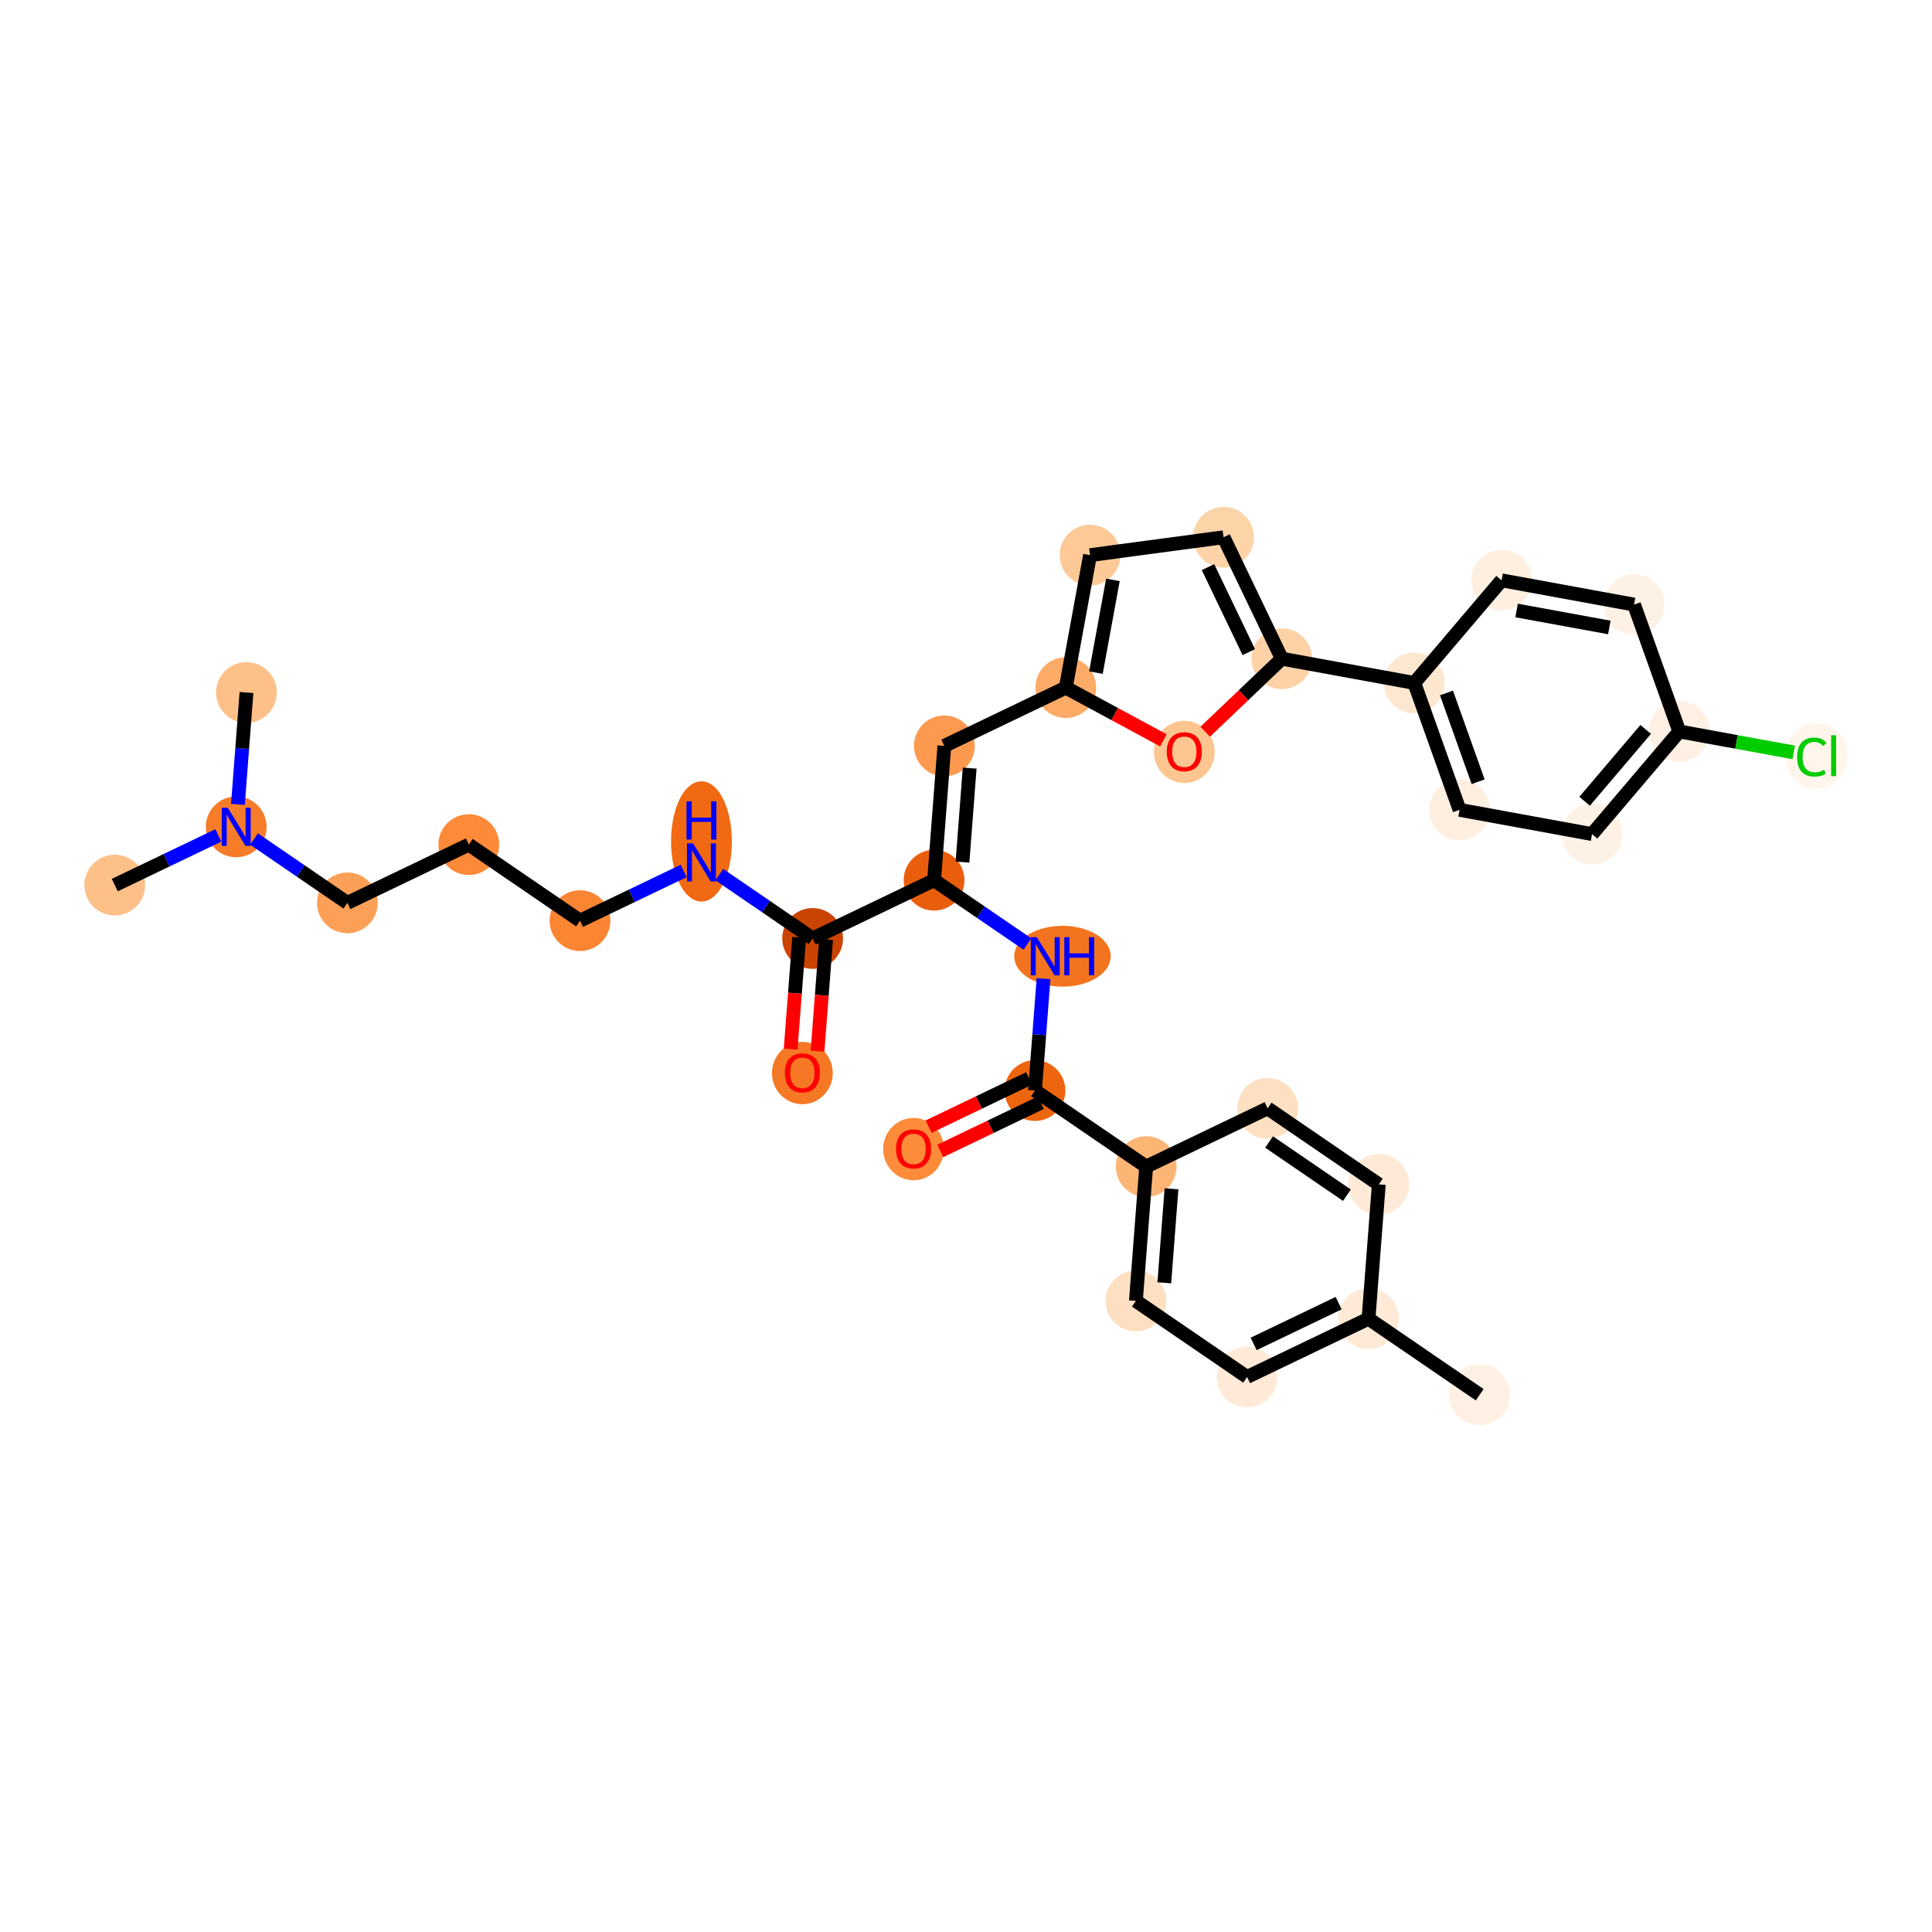 <?xml version='1.0' encoding='iso-8859-1'?>
<svg version='1.1' baseProfile='full'
              xmlns='http://www.w3.org/2000/svg'
                      xmlns:rdkit='http://www.rdkit.org/xml'
                      xmlns:xlink='http://www.w3.org/1999/xlink'
                  xml:space='preserve'
width='280px' height='280px' viewBox='0 0 280 280'>
<!-- END OF HEADER -->
<rect style='opacity:1.0;fill:#FFFFFF;stroke:none' width='280' height='280' x='0' y='0'> </rect>
<ellipse cx='214.449' cy='202.136' rx='3.904' ry='3.904'  style='fill:#FEF1E4;fill-rule:evenodd;stroke:#FEF1E4;stroke-width:1.0px;stroke-linecap:butt;stroke-linejoin:miter;stroke-opacity:1' />
<ellipse cx='198.336' cy='191.115' rx='3.904' ry='3.904'  style='fill:#FEEAD6;fill-rule:evenodd;stroke:#FEEAD6;stroke-width:1.0px;stroke-linecap:butt;stroke-linejoin:miter;stroke-opacity:1' />
<ellipse cx='180.735' cy='199.558' rx='3.904' ry='3.904'  style='fill:#FEEAD6;fill-rule:evenodd;stroke:#FEEAD6;stroke-width:1.0px;stroke-linecap:butt;stroke-linejoin:miter;stroke-opacity:1' />
<ellipse cx='164.622' cy='188.537' rx='3.904' ry='3.904'  style='fill:#FDDFC1;fill-rule:evenodd;stroke:#FDDFC1;stroke-width:1.0px;stroke-linecap:butt;stroke-linejoin:miter;stroke-opacity:1' />
<ellipse cx='166.111' cy='169.072' rx='3.904' ry='3.904'  style='fill:#FDB576;fill-rule:evenodd;stroke:#FDB576;stroke-width:1.0px;stroke-linecap:butt;stroke-linejoin:miter;stroke-opacity:1' />
<ellipse cx='149.998' cy='158.051' rx='3.904' ry='3.904'  style='fill:#EE6510;fill-rule:evenodd;stroke:#EE6510;stroke-width:1.0px;stroke-linecap:butt;stroke-linejoin:miter;stroke-opacity:1' />
<ellipse cx='132.397' cy='166.537' rx='3.904' ry='4.014'  style='fill:#FC8B3A;fill-rule:evenodd;stroke:#FC8B3A;stroke-width:1.0px;stroke-linecap:butt;stroke-linejoin:miter;stroke-opacity:1' />
<ellipse cx='153.981' cy='138.586' rx='6.493' ry='3.909'  style='fill:#F4731F;fill-rule:evenodd;stroke:#F4731F;stroke-width:1.0px;stroke-linecap:butt;stroke-linejoin:miter;stroke-opacity:1' />
<ellipse cx='135.374' cy='127.565' rx='3.904' ry='3.904'  style='fill:#E95E0D;fill-rule:evenodd;stroke:#E95E0D;stroke-width:1.0px;stroke-linecap:butt;stroke-linejoin:miter;stroke-opacity:1' />
<ellipse cx='136.862' cy='108.1' rx='3.904' ry='3.904'  style='fill:#FD9A4F;fill-rule:evenodd;stroke:#FD9A4F;stroke-width:1.0px;stroke-linecap:butt;stroke-linejoin:miter;stroke-opacity:1' />
<ellipse cx='154.464' cy='99.657' rx='3.904' ry='3.904'  style='fill:#FDAB67;fill-rule:evenodd;stroke:#FDAB67;stroke-width:1.0px;stroke-linecap:butt;stroke-linejoin:miter;stroke-opacity:1' />
<ellipse cx='157.978' cy='80.455' rx='3.904' ry='3.904'  style='fill:#FDC997;fill-rule:evenodd;stroke:#FDC997;stroke-width:1.0px;stroke-linecap:butt;stroke-linejoin:miter;stroke-opacity:1' />
<ellipse cx='177.327' cy='77.864' rx='3.904' ry='3.904'  style='fill:#FDD3A8;fill-rule:evenodd;stroke:#FDD3A8;stroke-width:1.0px;stroke-linecap:butt;stroke-linejoin:miter;stroke-opacity:1' />
<ellipse cx='185.77' cy='95.465' rx='3.904' ry='3.904'  style='fill:#FDD2A7;fill-rule:evenodd;stroke:#FDD2A7;stroke-width:1.0px;stroke-linecap:butt;stroke-linejoin:miter;stroke-opacity:1' />
<ellipse cx='204.973' cy='98.98' rx='3.904' ry='3.904'  style='fill:#FEE7D0;fill-rule:evenodd;stroke:#FEE7D0;stroke-width:1.0px;stroke-linecap:butt;stroke-linejoin:miter;stroke-opacity:1' />
<ellipse cx='211.53' cy='117.367' rx='3.904' ry='3.904'  style='fill:#FEEFE0;fill-rule:evenodd;stroke:#FEEFE0;stroke-width:1.0px;stroke-linecap:butt;stroke-linejoin:miter;stroke-opacity:1' />
<ellipse cx='230.733' cy='120.882' rx='3.904' ry='3.904'  style='fill:#FEF2E6;fill-rule:evenodd;stroke:#FEF2E6;stroke-width:1.0px;stroke-linecap:butt;stroke-linejoin:miter;stroke-opacity:1' />
<ellipse cx='243.378' cy='106.009' rx='3.904' ry='3.904'  style='fill:#FEF1E4;fill-rule:evenodd;stroke:#FEF1E4;stroke-width:1.0px;stroke-linecap:butt;stroke-linejoin:miter;stroke-opacity:1' />
<ellipse cx='263.275' cy='109.559' rx='3.998' ry='4.241'  style='fill:#FFF5EB;fill-rule:evenodd;stroke:#FFF5EB;stroke-width:1.0px;stroke-linecap:butt;stroke-linejoin:miter;stroke-opacity:1' />
<ellipse cx='236.821' cy='87.622' rx='3.904' ry='3.904'  style='fill:#FEF2E6;fill-rule:evenodd;stroke:#FEF2E6;stroke-width:1.0px;stroke-linecap:butt;stroke-linejoin:miter;stroke-opacity:1' />
<ellipse cx='217.618' cy='84.107' rx='3.904' ry='3.904'  style='fill:#FEEFE0;fill-rule:evenodd;stroke:#FEEFE0;stroke-width:1.0px;stroke-linecap:butt;stroke-linejoin:miter;stroke-opacity:1' />
<ellipse cx='171.64' cy='108.977' rx='3.904' ry='4.014'  style='fill:#FDC590;fill-rule:evenodd;stroke:#FDC590;stroke-width:1.0px;stroke-linecap:butt;stroke-linejoin:miter;stroke-opacity:1' />
<ellipse cx='117.773' cy='136.008' rx='3.904' ry='3.904'  style='fill:#CB4301;fill-rule:evenodd;stroke:#CB4301;stroke-width:1.0px;stroke-linecap:butt;stroke-linejoin:miter;stroke-opacity:1' />
<ellipse cx='116.284' cy='155.516' rx='3.904' ry='4.014'  style='fill:#F67824;fill-rule:evenodd;stroke:#F67824;stroke-width:1.0px;stroke-linecap:butt;stroke-linejoin:miter;stroke-opacity:1' />
<ellipse cx='101.66' cy='121.946' rx='3.904' ry='8.209'  style='fill:#F16913;fill-rule:evenodd;stroke:#F16913;stroke-width:1.0px;stroke-linecap:butt;stroke-linejoin:miter;stroke-opacity:1' />
<ellipse cx='84.059' cy='133.43' rx='3.904' ry='3.904'  style='fill:#FA8533;fill-rule:evenodd;stroke:#FA8533;stroke-width:1.0px;stroke-linecap:butt;stroke-linejoin:miter;stroke-opacity:1' />
<ellipse cx='67.946' cy='122.409' rx='3.904' ry='3.904'  style='fill:#FC8A38;fill-rule:evenodd;stroke:#FC8A38;stroke-width:1.0px;stroke-linecap:butt;stroke-linejoin:miter;stroke-opacity:1' />
<ellipse cx='50.345' cy='130.852' rx='3.904' ry='3.904'  style='fill:#FDA057;fill-rule:evenodd;stroke:#FDA057;stroke-width:1.0px;stroke-linecap:butt;stroke-linejoin:miter;stroke-opacity:1' />
<ellipse cx='34.233' cy='119.831' rx='3.904' ry='3.909'  style='fill:#F77C29;fill-rule:evenodd;stroke:#F77C29;stroke-width:1.0px;stroke-linecap:butt;stroke-linejoin:miter;stroke-opacity:1' />
<ellipse cx='16.632' cy='128.274' rx='3.904' ry='3.904'  style='fill:#FDC089;fill-rule:evenodd;stroke:#FDC089;stroke-width:1.0px;stroke-linecap:butt;stroke-linejoin:miter;stroke-opacity:1' />
<ellipse cx='35.721' cy='100.366' rx='3.904' ry='3.904'  style='fill:#FDC089;fill-rule:evenodd;stroke:#FDC089;stroke-width:1.0px;stroke-linecap:butt;stroke-linejoin:miter;stroke-opacity:1' />
<ellipse cx='183.712' cy='160.629' rx='3.904' ry='3.904'  style='fill:#FDDFC1;fill-rule:evenodd;stroke:#FDDFC1;stroke-width:1.0px;stroke-linecap:butt;stroke-linejoin:miter;stroke-opacity:1' />
<ellipse cx='199.825' cy='171.65' rx='3.904' ry='3.904'  style='fill:#FEEAD6;fill-rule:evenodd;stroke:#FEEAD6;stroke-width:1.0px;stroke-linecap:butt;stroke-linejoin:miter;stroke-opacity:1' />
<path class='bond-0 atom-0 atom-1' d='M 214.449,202.136 L 198.336,191.115' style='fill:none;fill-rule:evenodd;stroke:#000000;stroke-width:2.0px;stroke-linecap:butt;stroke-linejoin:miter;stroke-opacity:1' />
<path class='bond-1 atom-1 atom-2' d='M 198.336,191.115 L 180.735,199.558' style='fill:none;fill-rule:evenodd;stroke:#000000;stroke-width:2.0px;stroke-linecap:butt;stroke-linejoin:miter;stroke-opacity:1' />
<path class='bond-1 atom-1 atom-2' d='M 194.007,188.861 L 181.687,194.772' style='fill:none;fill-rule:evenodd;stroke:#000000;stroke-width:2.0px;stroke-linecap:butt;stroke-linejoin:miter;stroke-opacity:1' />
<path class='bond-32 atom-32 atom-1' d='M 199.825,171.65 L 198.336,191.115' style='fill:none;fill-rule:evenodd;stroke:#000000;stroke-width:2.0px;stroke-linecap:butt;stroke-linejoin:miter;stroke-opacity:1' />
<path class='bond-2 atom-2 atom-3' d='M 180.735,199.558 L 164.622,188.537' style='fill:none;fill-rule:evenodd;stroke:#000000;stroke-width:2.0px;stroke-linecap:butt;stroke-linejoin:miter;stroke-opacity:1' />
<path class='bond-3 atom-3 atom-4' d='M 164.622,188.537 L 166.111,169.072' style='fill:none;fill-rule:evenodd;stroke:#000000;stroke-width:2.0px;stroke-linecap:butt;stroke-linejoin:miter;stroke-opacity:1' />
<path class='bond-3 atom-3 atom-4' d='M 168.739,185.915 L 169.78,172.29' style='fill:none;fill-rule:evenodd;stroke:#000000;stroke-width:2.0px;stroke-linecap:butt;stroke-linejoin:miter;stroke-opacity:1' />
<path class='bond-4 atom-4 atom-5' d='M 166.111,169.072 L 149.998,158.051' style='fill:none;fill-rule:evenodd;stroke:#000000;stroke-width:2.0px;stroke-linecap:butt;stroke-linejoin:miter;stroke-opacity:1' />
<path class='bond-30 atom-4 atom-31' d='M 166.111,169.072 L 183.712,160.629' style='fill:none;fill-rule:evenodd;stroke:#000000;stroke-width:2.0px;stroke-linecap:butt;stroke-linejoin:miter;stroke-opacity:1' />
<path class='bond-5 atom-5 atom-6' d='M 149.154,156.291 L 141.866,159.787' style='fill:none;fill-rule:evenodd;stroke:#000000;stroke-width:2.0px;stroke-linecap:butt;stroke-linejoin:miter;stroke-opacity:1' />
<path class='bond-5 atom-5 atom-6' d='M 141.866,159.787 L 134.579,163.283' style='fill:none;fill-rule:evenodd;stroke:#FF0000;stroke-width:2.0px;stroke-linecap:butt;stroke-linejoin:miter;stroke-opacity:1' />
<path class='bond-5 atom-5 atom-6' d='M 150.842,159.811 L 143.555,163.307' style='fill:none;fill-rule:evenodd;stroke:#000000;stroke-width:2.0px;stroke-linecap:butt;stroke-linejoin:miter;stroke-opacity:1' />
<path class='bond-5 atom-5 atom-6' d='M 143.555,163.307 L 136.267,166.803' style='fill:none;fill-rule:evenodd;stroke:#FF0000;stroke-width:2.0px;stroke-linecap:butt;stroke-linejoin:miter;stroke-opacity:1' />
<path class='bond-6 atom-5 atom-7' d='M 149.998,158.051 L 150.618,149.945' style='fill:none;fill-rule:evenodd;stroke:#000000;stroke-width:2.0px;stroke-linecap:butt;stroke-linejoin:miter;stroke-opacity:1' />
<path class='bond-6 atom-5 atom-7' d='M 150.618,149.945 L 151.238,141.839' style='fill:none;fill-rule:evenodd;stroke:#0000FF;stroke-width:2.0px;stroke-linecap:butt;stroke-linejoin:miter;stroke-opacity:1' />
<path class='bond-7 atom-7 atom-8' d='M 148.902,136.818 L 142.138,132.192' style='fill:none;fill-rule:evenodd;stroke:#0000FF;stroke-width:2.0px;stroke-linecap:butt;stroke-linejoin:miter;stroke-opacity:1' />
<path class='bond-7 atom-7 atom-8' d='M 142.138,132.192 L 135.374,127.565' style='fill:none;fill-rule:evenodd;stroke:#000000;stroke-width:2.0px;stroke-linecap:butt;stroke-linejoin:miter;stroke-opacity:1' />
<path class='bond-8 atom-8 atom-9' d='M 135.374,127.565 L 136.862,108.1' style='fill:none;fill-rule:evenodd;stroke:#000000;stroke-width:2.0px;stroke-linecap:butt;stroke-linejoin:miter;stroke-opacity:1' />
<path class='bond-8 atom-8 atom-9' d='M 139.49,124.943 L 140.532,111.318' style='fill:none;fill-rule:evenodd;stroke:#000000;stroke-width:2.0px;stroke-linecap:butt;stroke-linejoin:miter;stroke-opacity:1' />
<path class='bond-21 atom-8 atom-22' d='M 135.374,127.565 L 117.773,136.008' style='fill:none;fill-rule:evenodd;stroke:#000000;stroke-width:2.0px;stroke-linecap:butt;stroke-linejoin:miter;stroke-opacity:1' />
<path class='bond-9 atom-9 atom-10' d='M 136.862,108.1 L 154.464,99.657' style='fill:none;fill-rule:evenodd;stroke:#000000;stroke-width:2.0px;stroke-linecap:butt;stroke-linejoin:miter;stroke-opacity:1' />
<path class='bond-10 atom-10 atom-11' d='M 154.464,99.657 L 157.978,80.455' style='fill:none;fill-rule:evenodd;stroke:#000000;stroke-width:2.0px;stroke-linecap:butt;stroke-linejoin:miter;stroke-opacity:1' />
<path class='bond-10 atom-10 atom-11' d='M 158.831,97.48 L 161.292,84.038' style='fill:none;fill-rule:evenodd;stroke:#000000;stroke-width:2.0px;stroke-linecap:butt;stroke-linejoin:miter;stroke-opacity:1' />
<path class='bond-33 atom-21 atom-10' d='M 168.614,107.3 L 161.539,103.478' style='fill:none;fill-rule:evenodd;stroke:#FF0000;stroke-width:2.0px;stroke-linecap:butt;stroke-linejoin:miter;stroke-opacity:1' />
<path class='bond-33 atom-21 atom-10' d='M 161.539,103.478 L 154.464,99.657' style='fill:none;fill-rule:evenodd;stroke:#000000;stroke-width:2.0px;stroke-linecap:butt;stroke-linejoin:miter;stroke-opacity:1' />
<path class='bond-11 atom-11 atom-12' d='M 157.978,80.455 L 177.327,77.864' style='fill:none;fill-rule:evenodd;stroke:#000000;stroke-width:2.0px;stroke-linecap:butt;stroke-linejoin:miter;stroke-opacity:1' />
<path class='bond-12 atom-12 atom-13' d='M 177.327,77.864 L 185.77,95.465' style='fill:none;fill-rule:evenodd;stroke:#000000;stroke-width:2.0px;stroke-linecap:butt;stroke-linejoin:miter;stroke-opacity:1' />
<path class='bond-12 atom-12 atom-13' d='M 175.073,82.192 L 180.984,94.513' style='fill:none;fill-rule:evenodd;stroke:#000000;stroke-width:2.0px;stroke-linecap:butt;stroke-linejoin:miter;stroke-opacity:1' />
<path class='bond-13 atom-13 atom-14' d='M 185.77,95.465 L 204.973,98.98' style='fill:none;fill-rule:evenodd;stroke:#000000;stroke-width:2.0px;stroke-linecap:butt;stroke-linejoin:miter;stroke-opacity:1' />
<path class='bond-20 atom-13 atom-21' d='M 185.77,95.465 L 180.218,100.757' style='fill:none;fill-rule:evenodd;stroke:#000000;stroke-width:2.0px;stroke-linecap:butt;stroke-linejoin:miter;stroke-opacity:1' />
<path class='bond-20 atom-13 atom-21' d='M 180.218,100.757 L 174.666,106.05' style='fill:none;fill-rule:evenodd;stroke:#FF0000;stroke-width:2.0px;stroke-linecap:butt;stroke-linejoin:miter;stroke-opacity:1' />
<path class='bond-14 atom-14 atom-15' d='M 204.973,98.98 L 211.53,117.367' style='fill:none;fill-rule:evenodd;stroke:#000000;stroke-width:2.0px;stroke-linecap:butt;stroke-linejoin:miter;stroke-opacity:1' />
<path class='bond-14 atom-14 atom-15' d='M 209.634,100.426 L 214.224,113.297' style='fill:none;fill-rule:evenodd;stroke:#000000;stroke-width:2.0px;stroke-linecap:butt;stroke-linejoin:miter;stroke-opacity:1' />
<path class='bond-34 atom-20 atom-14' d='M 217.618,84.107 L 204.973,98.98' style='fill:none;fill-rule:evenodd;stroke:#000000;stroke-width:2.0px;stroke-linecap:butt;stroke-linejoin:miter;stroke-opacity:1' />
<path class='bond-15 atom-15 atom-16' d='M 211.53,117.367 L 230.733,120.882' style='fill:none;fill-rule:evenodd;stroke:#000000;stroke-width:2.0px;stroke-linecap:butt;stroke-linejoin:miter;stroke-opacity:1' />
<path class='bond-16 atom-16 atom-17' d='M 230.733,120.882 L 243.378,106.009' style='fill:none;fill-rule:evenodd;stroke:#000000;stroke-width:2.0px;stroke-linecap:butt;stroke-linejoin:miter;stroke-opacity:1' />
<path class='bond-16 atom-16 atom-17' d='M 229.655,116.122 L 238.507,105.711' style='fill:none;fill-rule:evenodd;stroke:#000000;stroke-width:2.0px;stroke-linecap:butt;stroke-linejoin:miter;stroke-opacity:1' />
<path class='bond-17 atom-17 atom-18' d='M 243.378,106.009 L 251.669,107.527' style='fill:none;fill-rule:evenodd;stroke:#000000;stroke-width:2.0px;stroke-linecap:butt;stroke-linejoin:miter;stroke-opacity:1' />
<path class='bond-17 atom-17 atom-18' d='M 251.669,107.527 L 259.96,109.045' style='fill:none;fill-rule:evenodd;stroke:#00CC00;stroke-width:2.0px;stroke-linecap:butt;stroke-linejoin:miter;stroke-opacity:1' />
<path class='bond-18 atom-17 atom-19' d='M 243.378,106.009 L 236.821,87.622' style='fill:none;fill-rule:evenodd;stroke:#000000;stroke-width:2.0px;stroke-linecap:butt;stroke-linejoin:miter;stroke-opacity:1' />
<path class='bond-19 atom-19 atom-20' d='M 236.821,87.622 L 217.618,84.107' style='fill:none;fill-rule:evenodd;stroke:#000000;stroke-width:2.0px;stroke-linecap:butt;stroke-linejoin:miter;stroke-opacity:1' />
<path class='bond-19 atom-19 atom-20' d='M 233.237,90.935 L 219.795,88.475' style='fill:none;fill-rule:evenodd;stroke:#000000;stroke-width:2.0px;stroke-linecap:butt;stroke-linejoin:miter;stroke-opacity:1' />
<path class='bond-22 atom-22 atom-23' d='M 115.826,135.859 L 115.208,143.95' style='fill:none;fill-rule:evenodd;stroke:#000000;stroke-width:2.0px;stroke-linecap:butt;stroke-linejoin:miter;stroke-opacity:1' />
<path class='bond-22 atom-22 atom-23' d='M 115.208,143.95 L 114.589,152.041' style='fill:none;fill-rule:evenodd;stroke:#FF0000;stroke-width:2.0px;stroke-linecap:butt;stroke-linejoin:miter;stroke-opacity:1' />
<path class='bond-22 atom-22 atom-23' d='M 119.719,136.157 L 119.101,144.248' style='fill:none;fill-rule:evenodd;stroke:#000000;stroke-width:2.0px;stroke-linecap:butt;stroke-linejoin:miter;stroke-opacity:1' />
<path class='bond-22 atom-22 atom-23' d='M 119.101,144.248 L 118.482,152.338' style='fill:none;fill-rule:evenodd;stroke:#FF0000;stroke-width:2.0px;stroke-linecap:butt;stroke-linejoin:miter;stroke-opacity:1' />
<path class='bond-23 atom-22 atom-24' d='M 117.773,136.008 L 111.009,131.382' style='fill:none;fill-rule:evenodd;stroke:#000000;stroke-width:2.0px;stroke-linecap:butt;stroke-linejoin:miter;stroke-opacity:1' />
<path class='bond-23 atom-22 atom-24' d='M 111.009,131.382 L 104.245,126.755' style='fill:none;fill-rule:evenodd;stroke:#0000FF;stroke-width:2.0px;stroke-linecap:butt;stroke-linejoin:miter;stroke-opacity:1' />
<path class='bond-24 atom-24 atom-25' d='M 99.076,126.227 L 91.567,129.828' style='fill:none;fill-rule:evenodd;stroke:#0000FF;stroke-width:2.0px;stroke-linecap:butt;stroke-linejoin:miter;stroke-opacity:1' />
<path class='bond-24 atom-24 atom-25' d='M 91.567,129.828 L 84.059,133.43' style='fill:none;fill-rule:evenodd;stroke:#000000;stroke-width:2.0px;stroke-linecap:butt;stroke-linejoin:miter;stroke-opacity:1' />
<path class='bond-25 atom-25 atom-26' d='M 84.059,133.43 L 67.946,122.409' style='fill:none;fill-rule:evenodd;stroke:#000000;stroke-width:2.0px;stroke-linecap:butt;stroke-linejoin:miter;stroke-opacity:1' />
<path class='bond-26 atom-26 atom-27' d='M 67.946,122.409 L 50.345,130.852' style='fill:none;fill-rule:evenodd;stroke:#000000;stroke-width:2.0px;stroke-linecap:butt;stroke-linejoin:miter;stroke-opacity:1' />
<path class='bond-27 atom-27 atom-28' d='M 50.345,130.852 L 43.581,126.225' style='fill:none;fill-rule:evenodd;stroke:#000000;stroke-width:2.0px;stroke-linecap:butt;stroke-linejoin:miter;stroke-opacity:1' />
<path class='bond-27 atom-27 atom-28' d='M 43.581,126.225 L 36.817,121.599' style='fill:none;fill-rule:evenodd;stroke:#0000FF;stroke-width:2.0px;stroke-linecap:butt;stroke-linejoin:miter;stroke-opacity:1' />
<path class='bond-28 atom-28 atom-29' d='M 31.648,121.071 L 24.14,124.672' style='fill:none;fill-rule:evenodd;stroke:#0000FF;stroke-width:2.0px;stroke-linecap:butt;stroke-linejoin:miter;stroke-opacity:1' />
<path class='bond-28 atom-28 atom-29' d='M 24.14,124.672 L 16.632,128.274' style='fill:none;fill-rule:evenodd;stroke:#000000;stroke-width:2.0px;stroke-linecap:butt;stroke-linejoin:miter;stroke-opacity:1' />
<path class='bond-29 atom-28 atom-30' d='M 34.481,116.578 L 35.101,108.472' style='fill:none;fill-rule:evenodd;stroke:#0000FF;stroke-width:2.0px;stroke-linecap:butt;stroke-linejoin:miter;stroke-opacity:1' />
<path class='bond-29 atom-28 atom-30' d='M 35.101,108.472 L 35.721,100.366' style='fill:none;fill-rule:evenodd;stroke:#000000;stroke-width:2.0px;stroke-linecap:butt;stroke-linejoin:miter;stroke-opacity:1' />
<path class='bond-31 atom-31 atom-32' d='M 183.712,160.629 L 199.825,171.65' style='fill:none;fill-rule:evenodd;stroke:#000000;stroke-width:2.0px;stroke-linecap:butt;stroke-linejoin:miter;stroke-opacity:1' />
<path class='bond-31 atom-31 atom-32' d='M 183.925,165.505 L 195.203,173.22' style='fill:none;fill-rule:evenodd;stroke:#000000;stroke-width:2.0px;stroke-linecap:butt;stroke-linejoin:miter;stroke-opacity:1' />
<path  class='atom-6' d='M 129.859 166.51
Q 129.859 165.182, 130.515 164.441
Q 131.171 163.699, 132.397 163.699
Q 133.623 163.699, 134.279 164.441
Q 134.935 165.182, 134.935 166.51
Q 134.935 167.853, 134.271 168.618
Q 133.607 169.376, 132.397 169.376
Q 131.179 169.376, 130.515 168.618
Q 129.859 167.861, 129.859 166.51
M 132.397 168.751
Q 133.24 168.751, 133.693 168.189
Q 134.154 167.619, 134.154 166.51
Q 134.154 165.424, 133.693 164.878
Q 133.24 164.323, 132.397 164.323
Q 131.554 164.323, 131.093 164.87
Q 130.64 165.417, 130.64 166.51
Q 130.64 167.627, 131.093 168.189
Q 131.554 168.751, 132.397 168.751
' fill='#FF0000'/>
<path  class='atom-7' d='M 150.265 135.822
L 152.076 138.75
Q 152.256 139.039, 152.545 139.562
Q 152.834 140.086, 152.849 140.117
L 152.849 135.822
L 153.583 135.822
L 153.583 141.351
L 152.826 141.351
L 150.881 138.149
Q 150.655 137.774, 150.413 137.345
Q 150.179 136.915, 150.108 136.783
L 150.108 141.351
L 149.39 141.351
L 149.39 135.822
L 150.265 135.822
' fill='#0000FF'/>
<path  class='atom-7' d='M 154.247 135.822
L 154.997 135.822
L 154.997 138.172
L 157.823 138.172
L 157.823 135.822
L 158.573 135.822
L 158.573 141.351
L 157.823 141.351
L 157.823 138.797
L 154.997 138.797
L 154.997 141.351
L 154.247 141.351
L 154.247 135.822
' fill='#0000FF'/>
<path  class='atom-18' d='M 260.448 109.716
Q 260.448 108.341, 261.089 107.623
Q 261.737 106.897, 262.963 106.897
Q 264.103 106.897, 264.712 107.701
L 264.197 108.123
Q 263.751 107.537, 262.963 107.537
Q 262.127 107.537, 261.682 108.099
Q 261.245 108.654, 261.245 109.716
Q 261.245 110.809, 261.698 111.371
Q 262.159 111.933, 263.049 111.933
Q 263.658 111.933, 264.368 111.566
L 264.587 112.152
Q 264.298 112.339, 263.861 112.449
Q 263.424 112.558, 262.939 112.558
Q 261.737 112.558, 261.089 111.824
Q 260.448 111.09, 260.448 109.716
' fill='#00CC00'/>
<path  class='atom-18' d='M 265.383 106.561
L 266.102 106.561
L 266.102 112.488
L 265.383 112.488
L 265.383 106.561
' fill='#00CC00'/>
<path  class='atom-21' d='M 169.102 108.949
Q 169.102 107.622, 169.758 106.88
Q 170.414 106.138, 171.64 106.138
Q 172.866 106.138, 173.522 106.88
Q 174.178 107.622, 174.178 108.949
Q 174.178 110.292, 173.514 111.058
Q 172.85 111.815, 171.64 111.815
Q 170.422 111.815, 169.758 111.058
Q 169.102 110.3, 169.102 108.949
M 171.64 111.19
Q 172.483 111.19, 172.936 110.628
Q 173.397 110.058, 173.397 108.949
Q 173.397 107.864, 172.936 107.317
Q 172.483 106.763, 171.64 106.763
Q 170.797 106.763, 170.336 107.31
Q 169.883 107.856, 169.883 108.949
Q 169.883 110.066, 170.336 110.628
Q 170.797 111.19, 171.64 111.19
' fill='#FF0000'/>
<path  class='atom-23' d='M 113.747 155.489
Q 113.747 154.161, 114.403 153.419
Q 115.058 152.677, 116.284 152.677
Q 117.51 152.677, 118.166 153.419
Q 118.822 154.161, 118.822 155.489
Q 118.822 156.832, 118.158 157.597
Q 117.495 158.354, 116.284 158.354
Q 115.066 158.354, 114.403 157.597
Q 113.747 156.839, 113.747 155.489
M 116.284 157.73
Q 117.128 157.73, 117.581 157.167
Q 118.041 156.597, 118.041 155.489
Q 118.041 154.403, 117.581 153.857
Q 117.128 153.302, 116.284 153.302
Q 115.441 153.302, 114.98 153.849
Q 114.527 154.395, 114.527 155.489
Q 114.527 156.605, 114.98 157.167
Q 115.441 157.73, 116.284 157.73
' fill='#FF0000'/>
<path  class='atom-24' d='M 100.438 122.223
L 102.25 125.151
Q 102.429 125.44, 102.718 125.963
Q 103.007 126.486, 103.023 126.517
L 103.023 122.223
L 103.757 122.223
L 103.757 127.751
L 102.999 127.751
L 101.055 124.55
Q 100.829 124.175, 100.587 123.745
Q 100.352 123.316, 100.282 123.183
L 100.282 127.751
L 99.564 127.751
L 99.564 122.223
L 100.438 122.223
' fill='#0000FF'/>
<path  class='atom-24' d='M 99.497 116.141
L 100.247 116.141
L 100.247 118.492
L 103.074 118.492
L 103.074 116.141
L 103.823 116.141
L 103.823 121.67
L 103.074 121.67
L 103.074 119.116
L 100.247 119.116
L 100.247 121.67
L 99.497 121.67
L 99.497 116.141
' fill='#0000FF'/>
<path  class='atom-28' d='M 33.011 117.067
L 34.822 119.995
Q 35.002 120.284, 35.291 120.807
Q 35.58 121.33, 35.595 121.361
L 35.595 117.067
L 36.329 117.067
L 36.329 122.595
L 35.572 122.595
L 33.627 119.393
Q 33.401 119.019, 33.159 118.589
Q 32.925 118.16, 32.855 118.027
L 32.855 122.595
L 32.136 122.595
L 32.136 117.067
L 33.011 117.067
' fill='#0000FF'/>
</svg>
